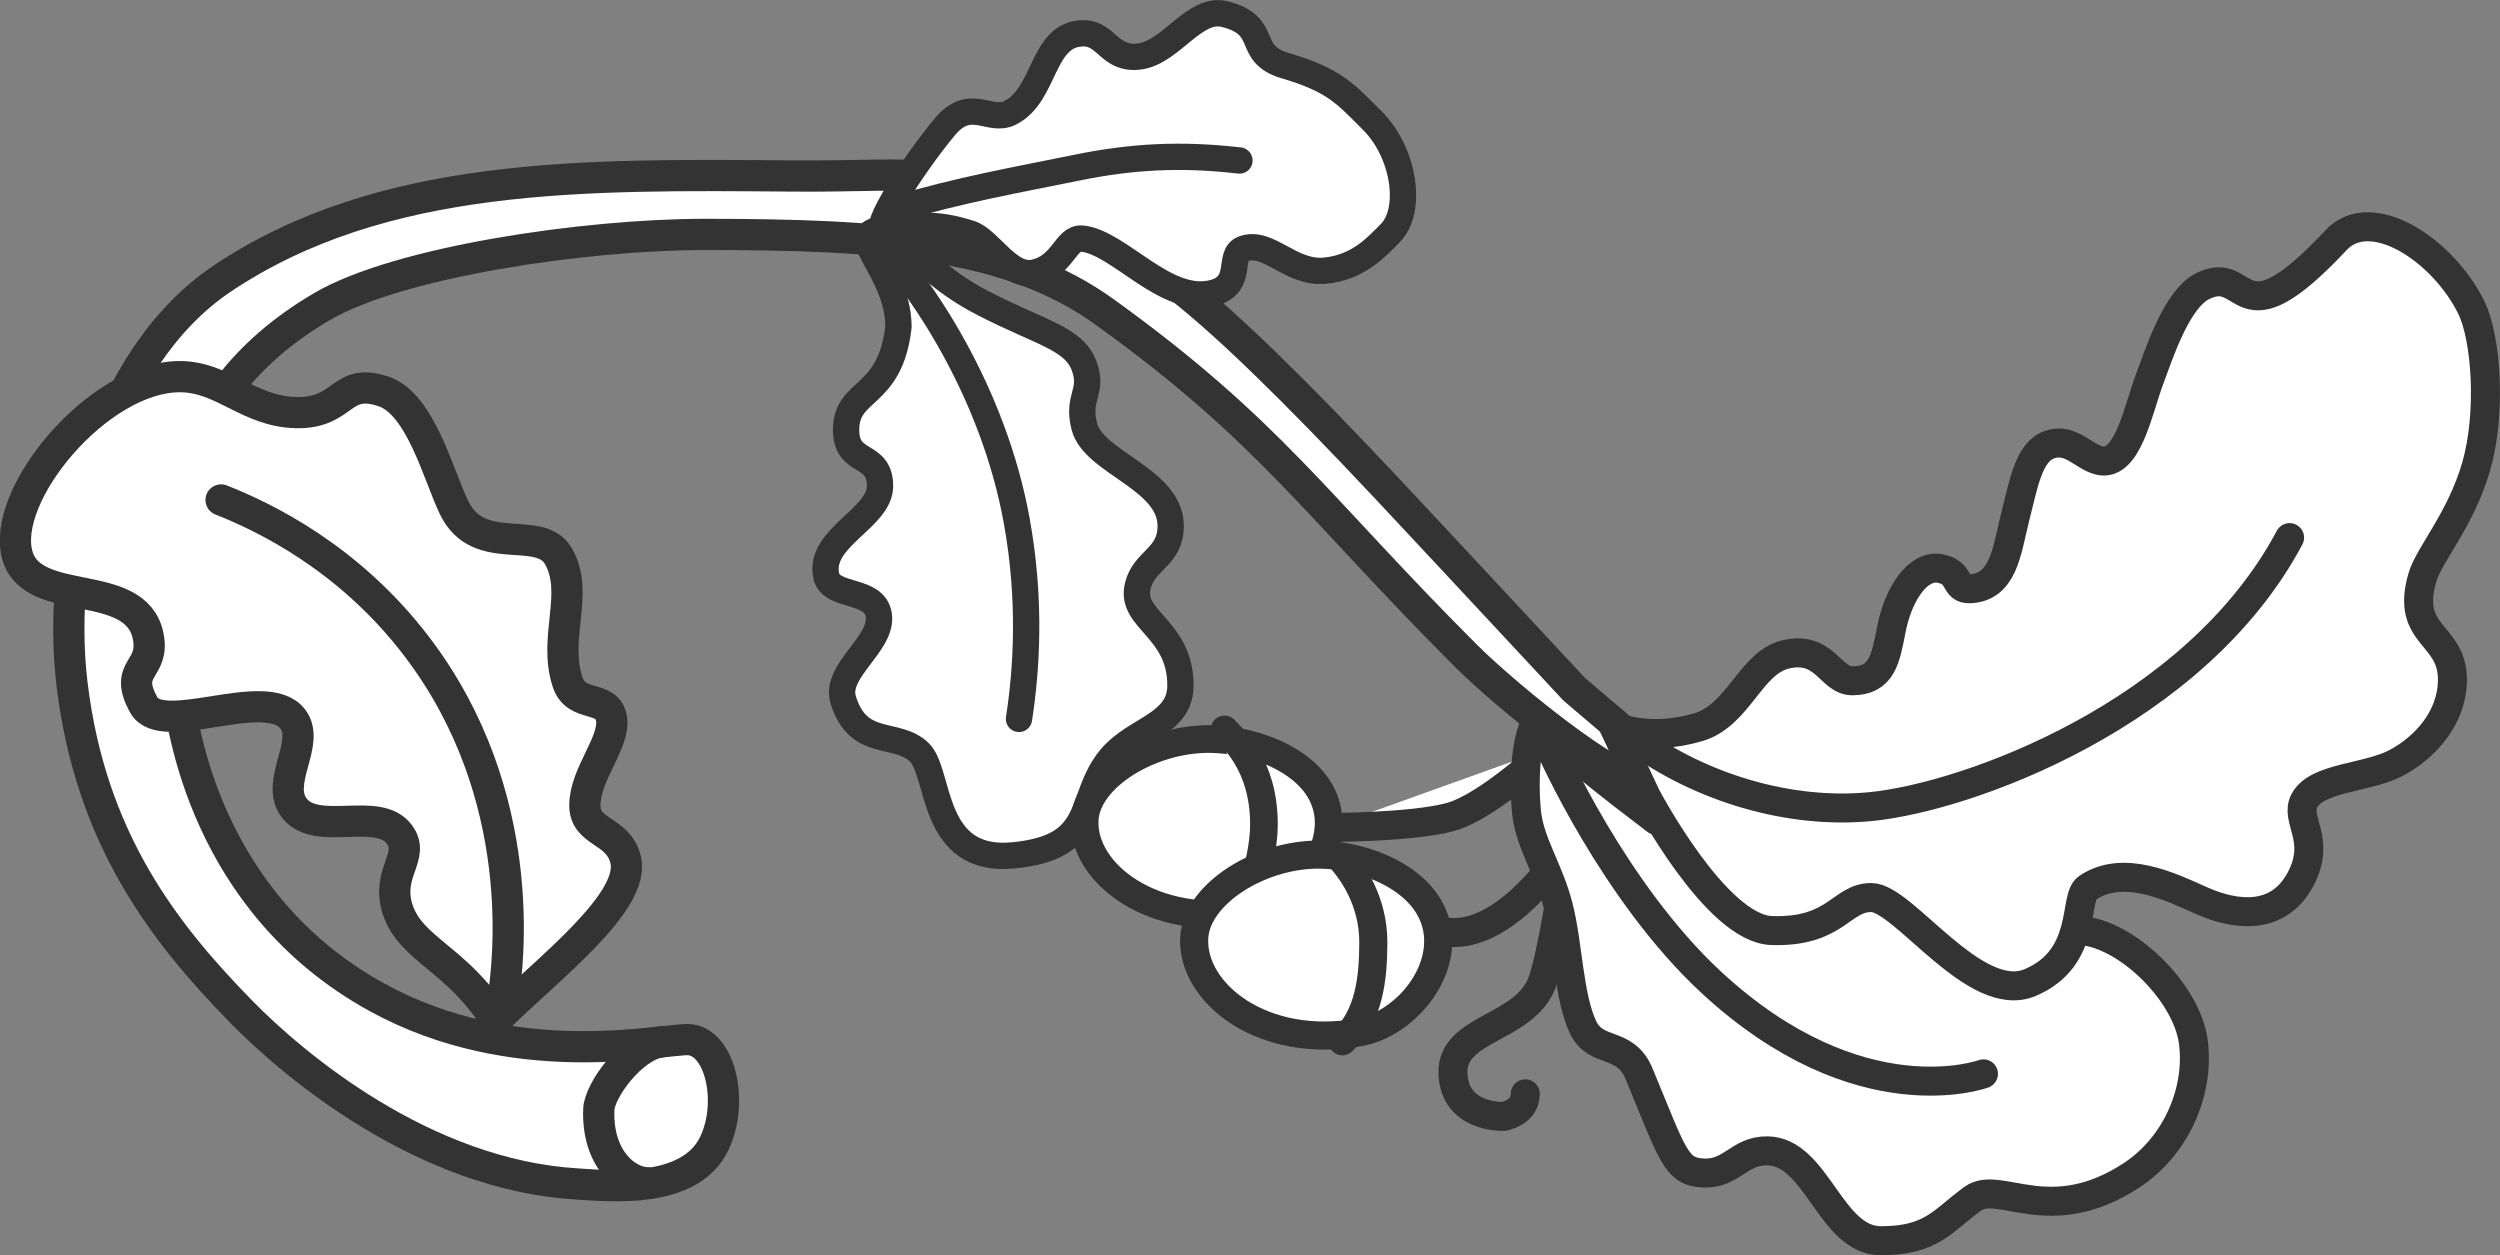 <?xml version="1.0" encoding="utf-8"?>
<!-- Generator: Adobe Illustrator 24.1.3, SVG Export Plug-In . SVG Version: 6.00 Build 0)  -->
<svg version="1.1" id="Layer_9" xmlns="http://www.w3.org/2000/svg" xmlns:xlink="http://www.w3.org/1999/xlink" x="0px" y="0px"
	 viewBox="0 0 161.36 81.02" style="enable-background:new 0 0 161.36 81.02;" xml:space="preserve">
<rect x="0" y="0" width="161.36" height="81.02" fill="#808080" stroke="none"/>
<style type="text/css">
	.st0{fill:none;stroke:#333333;stroke-width:1.872;stroke-linecap:round;stroke-linejoin:round;stroke-miterlimit:10;}
	.st1{fill:#FFFFFF;stroke:#333333;stroke-width:1.872;stroke-linecap:round;stroke-linejoin:round;stroke-miterlimit:10;}
	.st2{fill:#FFFFFF;stroke:#333333;stroke-width:2.016;stroke-linecap:round;stroke-linejoin:round;stroke-miterlimit:10;}
	.st3{fill:none;stroke:#333333;stroke-width:1.872;stroke-linecap:round;stroke-miterlimit:10;}
	.st4{fill:#FFFFFF;stroke:#333333;stroke-width:1.698;stroke-linecap:round;stroke-linejoin:round;stroke-miterlimit:10;}
	.st5{fill:none;stroke:#333333;stroke-width:1.698;stroke-linecap:round;stroke-linejoin:round;stroke-miterlimit:10;}
	.st6{fill:#FFFFFF;stroke:#333333;stroke-width:1.697;stroke-linecap:round;stroke-linejoin:round;stroke-miterlimit:10;}
	.st7{fill:none;stroke:#333333;stroke-width:1.697;stroke-linecap:round;stroke-linejoin:round;stroke-miterlimit:10;}
	.st8{fill:none;stroke:#333333;stroke-width:2.016;stroke-linecap:round;stroke-linejoin:round;stroke-miterlimit:10;}
	.st9{fill:#FFFFFF;stroke:#333333;stroke-width:1.786;stroke-linecap:round;stroke-linejoin:round;stroke-miterlimit:10;}
	.st10{fill:#FFFFFF;stroke:#333333;stroke-width:1.813;stroke-linecap:round;stroke-linejoin:round;stroke-miterlimit:10;}
</style>
<g id="Layer_7_copy">
	<path class="st0" d="M92.62,59.98c2.92,1.03,6.13-1.89,8.42-5.21c0,1.81-0.94,7.1-1.49,8.6c-1.11,3.05-5.84,2.93-5.77,5.87
		c0.06,2.94,3.25,2.82,3.25,2.82s1.42-0.22,1.42-1.46"/>
	<path class="st1" d="M100.06,48.27c0,0-3.96,3.78-6.44,4.46c-2.49,0.68-7.87,0.68-7.87,0.68"/>
	<path class="st2" d="M44.44,67.1c-1.88-0.03-11.23,2.15-20.11-2.73C13.18,58.23,11.74,46.7,11.46,44.52
		c-1.17-9.06-1-18.68,9.32-24.73c4.93-2.89,16.96-4.66,24.73-4.66c11.63,0,19.69,0.6,25.81,5.02C82,27.85,84.85,32.56,94.64,42.35
		c2.46,2.46,11.28,9.85,12.88,8.25c0.65-0.65-2.25-3-5.9-6.1c-1.69-1.8-6.71-7.22-12.02-12.89C76.73,17.89,73.73,16.47,68.99,14.23
		c-7.94-3.75-9.35-2.8-17.84-2.87c-13.44-0.11-26.48-0.3-36.82,6.63C6.69,23.12,3.57,35.24,4.65,44.16
		c1.2,9.94,5.9,16.02,10.93,21.15c3.37,3.44,11.77,10.53,21.69,11.11c2.15,0.13,7.28,0.66,8.84-2.63
		C47.38,71.11,46.48,67.21,44.44,67.1z"/>
	<path class="st1" d="M99.43,46.43c-0.78,0.25-1.16,3.23-0.91,5.92c0.19,2.05,1.44,3.72,2.07,6.18c0.63,2.49,0.65,5.77,1.58,7.76
		c0.84,1.79,2.71,0.83,3.62,3.01c2.2,5.31,2.37,6.32,4.14,6.41c1.85,0.09,2.3-1.45,4.14-1.43c3.19,0.03,4.07,5.79,7.31,5.8
		c3.32,0.01,4-1.3,5.95-2.71c1.72-1.25,4.95,1.96,10.25-1.51c2.77-1.81,4.41-5.29,3.99-8.59c-0.4-3.1-3.99-6.68-6.88-7.16
		c-2.95-0.49-2.52,2.29-5.18,1.58c-2.78-0.74-0.38-4.05-2.94-4.51c-2.49-0.44-8.23,1.79-9.57-0.58c-1.36-2.41-1.97,0.67-5.2,0.19
		c-2.5-0.36-2.55-3.28-4.9-3.84C104.13,50.84,100.06,47.76,99.43,46.43z"/>
	<path class="st3" d="M100.06,48.27c0,0,4.07,9.28,10.4,15.14c9.57,8.85,17.56,5.9,17.56,5.9"/>
	<path class="st4" d="M56.2,15.05c-0.9,0.68,1.79,2.88,1.79,6.05c-0.53,4.67-3.38,3.94-3.38,6.65c0,2.32,2.19,1.39,2.19,3.62
		c0,2.1-4,3.33-3.47,5.8c0.31,1.44,3.12,0.78,3.39,2.52c0.29,1.85-2.86,3.59-2.3,5.46c0.97,3.22,3.47,1.97,4.94,3.43
		c1.34,1.34,0.7,7.14,6.03,6.63c5.58-0.53,4.09-3.69,6.33-6.33c1.56-1.84,4.46-2.11,4.47-4.62c0.02-3.69-3.27-4.24-2.76-6.41
		c0.4-1.72,2.13-1.86,2.13-3.9c0-3.05-4.95-4.07-5.57-6.41c-0.5-1.92,0.59-2.21,0-3.88c-0.65-1.84-2.82-2.16-6.57-4.11
		C58.78,17.16,57.75,13.9,56.2,15.05z"/>
	<path class="st5" d="M56.2,15.05c3.32,3.32,7.93,10.35,9.42,18.54c0.95,5.23,0.63,9.71,0.15,12.81"/>
	<path class="st6" d="M57.14,14.83c-1.02,0.13,1.91-4.32,3.83-6.63c1.66-2,2.88-0.26,4.21-0.91c2.35-1.15,2.02-5.14,4.76-5.14
		c1.51,0,1.68,1.77,3.64,1.49c2.04-0.3,3.52-3.21,5.46-2.73c2.99,0.74,1.27,2.55,3.92,3.33c3.19,0.94,3.88,1.81,5.63,3.56
		c2.05,2.05,2.61,5.79,1.13,7.26c-0.84,0.84-2.03,2.21-4.21,2.41c-2.22,0.21-3.65-2.01-5.26-1.41c-1.05,0.39,0.06,2.32-1.94,2.84
		c-3.05,0.8-6.05-3.24-8.45-3.5c-1.1-0.12-1.22,1.8-3.14,2.2c-1.62,0.33-2.86-2.14-4.1-2.53C60.3,14.32,59.05,14.58,57.14,14.83z"/>
	<path class="st7" d="M57.7,13.53c4.08-1.25,8.15-1.96,11.81-2.71c3.53-0.72,6.69-0.9,10.49-0.46"/>
	<path class="st2" d="M32,65.85c3.22-3.22,9.11-7.63,8.37-10.41c-0.5-1.91-2.63-1.66-2.62-3.47c0-2,1.95-4.04,1.72-5.57
		c-0.24-1.6-2.26-0.66-2.83-2.36c-0.96-2.91,0.77-5.74-0.59-8.13c-1.2-2.13-5.16,0.19-6.76-3.18c-1.02-2.15-2.16-6.66-4.52-7.46
		c-2.83-0.96-2.5,1.43-5.65,1.36c-3.12-0.07-4.71-2.32-7.52-2.32c-5.26,0-11.65,7.71-10.46,11.6c1.04,3.38,7.62,1.29,8.42,5.13
		c0.47,2.26-1.64,2.01-0.28,4.46c1.18,2.14,7.89-1.33,9.61,0.9c1.19,1.54-1.18,4.1,0.11,5.76c1.46,1.87,5.42-0.16,6.78,1.7
		c1.05,1.42-0.89,2.46-0.11,4.85C26.52,61.3,29.52,61.89,32,65.85z"/>
	<path class="st8" d="M14.27,32.27c2.74,1.08,8.26,3.7,12.66,9.5c7.28,9.59,5.88,20.48,5.54,22.72"/>
	<path class="st2" d="M42.65,67.25c-1.86,0.27-3.95,3.11-4,4.35c-0.13,3.2,1.8,4.74,3.15,4.74"/>
	<path class="st9" d="M70.01,52.91c0.14-2.75,4.28-5.27,8.14-5.21c2.86,0.04,6.96,1.51,7.54,4.67c0.53,2.92-2.17,5.94-4.97,6.45
		C74.46,59.94,69.83,56.37,70.01,52.91z"/>
	<path class="st9" d="M79.04,47.08c0.48,0.55,2.54,2.24,2.54,6.13c0,2.21-1.02,5.07-1.47,5.69"/>
	<path class="st10" d="M77.08,60.53c0.14-2.83,4.28-5.43,8.14-5.37c2.86,0.04,6.96,1.56,7.54,4.81c0.53,3.01-2.17,6.12-4.97,6.65
		C81.52,67.78,76.89,64.1,77.08,60.53z"/>
	<path class="st10" d="M86.72,55.64c0.48,0.57,1.93,2.45,1.92,5.2c-0.01,2.28-0.24,4.72-2,6.37"/>
	<path class="st1" d="M106.24,51.37c0,0,4.5,8.57,8.1,8.69c4.18,0.14,4.48-2.13,6.44-2.13c2.08,0,6.69,6.99,10.25,5.49
		c3.77-1.59,2.77-5.48,3.7-6.11c2.33-1.58,5.41-0.05,7.34,0.81c2.19,0.98,4.96,1.34,6.41-1.36c1.39-2.6-0.41-3.84,0.26-5.09
		c0.81-1.51,3.99-1.43,5.88-2.41c1.91-1,3.67-2.94,3.67-5.4c0-3.01-3.05-2.76-1.94-6.59c0.44-1.5,2.46-3.69,3.47-7.15
		c1-3.46,0.65-8.3-0.3-10.25c-1.81-3.71-6.47-6.8-8.74-4.37c-6.48,6.93-5.57,1.42-8.63,2.98c-1.7,0.86-2.84,4.5-3.4,5.97
		c-0.73,1.91-1.42,5.79-3.3,5.26c-1.04-0.29-1.84-1.48-3.17-1.01c-1.33,0.47-1.65,2.45-2.23,4.74c-0.53,2.14-0.74,4.46-2.89,4.56
		c-1.09,0.05-0.53-1.06-1.96-1.31c-1.43-0.25-2.69,1.67-3.13,3.96c-0.37,1.91-0.61,3.29-2.52,3.29c-1.43,0-1.77-2.33-4.34-1.69
		c-2.23,0.56-3.01,3.92-5.58,4.68c-3.27,0.98-5.5-0.08-5.5-0.08L106.24,51.37z"/>
	<path class="st3" d="M105.48,47.7c4.27,3.14,10.03,4.88,15.28,4.36c6.23-0.62,20.94-5.93,27.02-17.36"/>
</g>
</svg>
